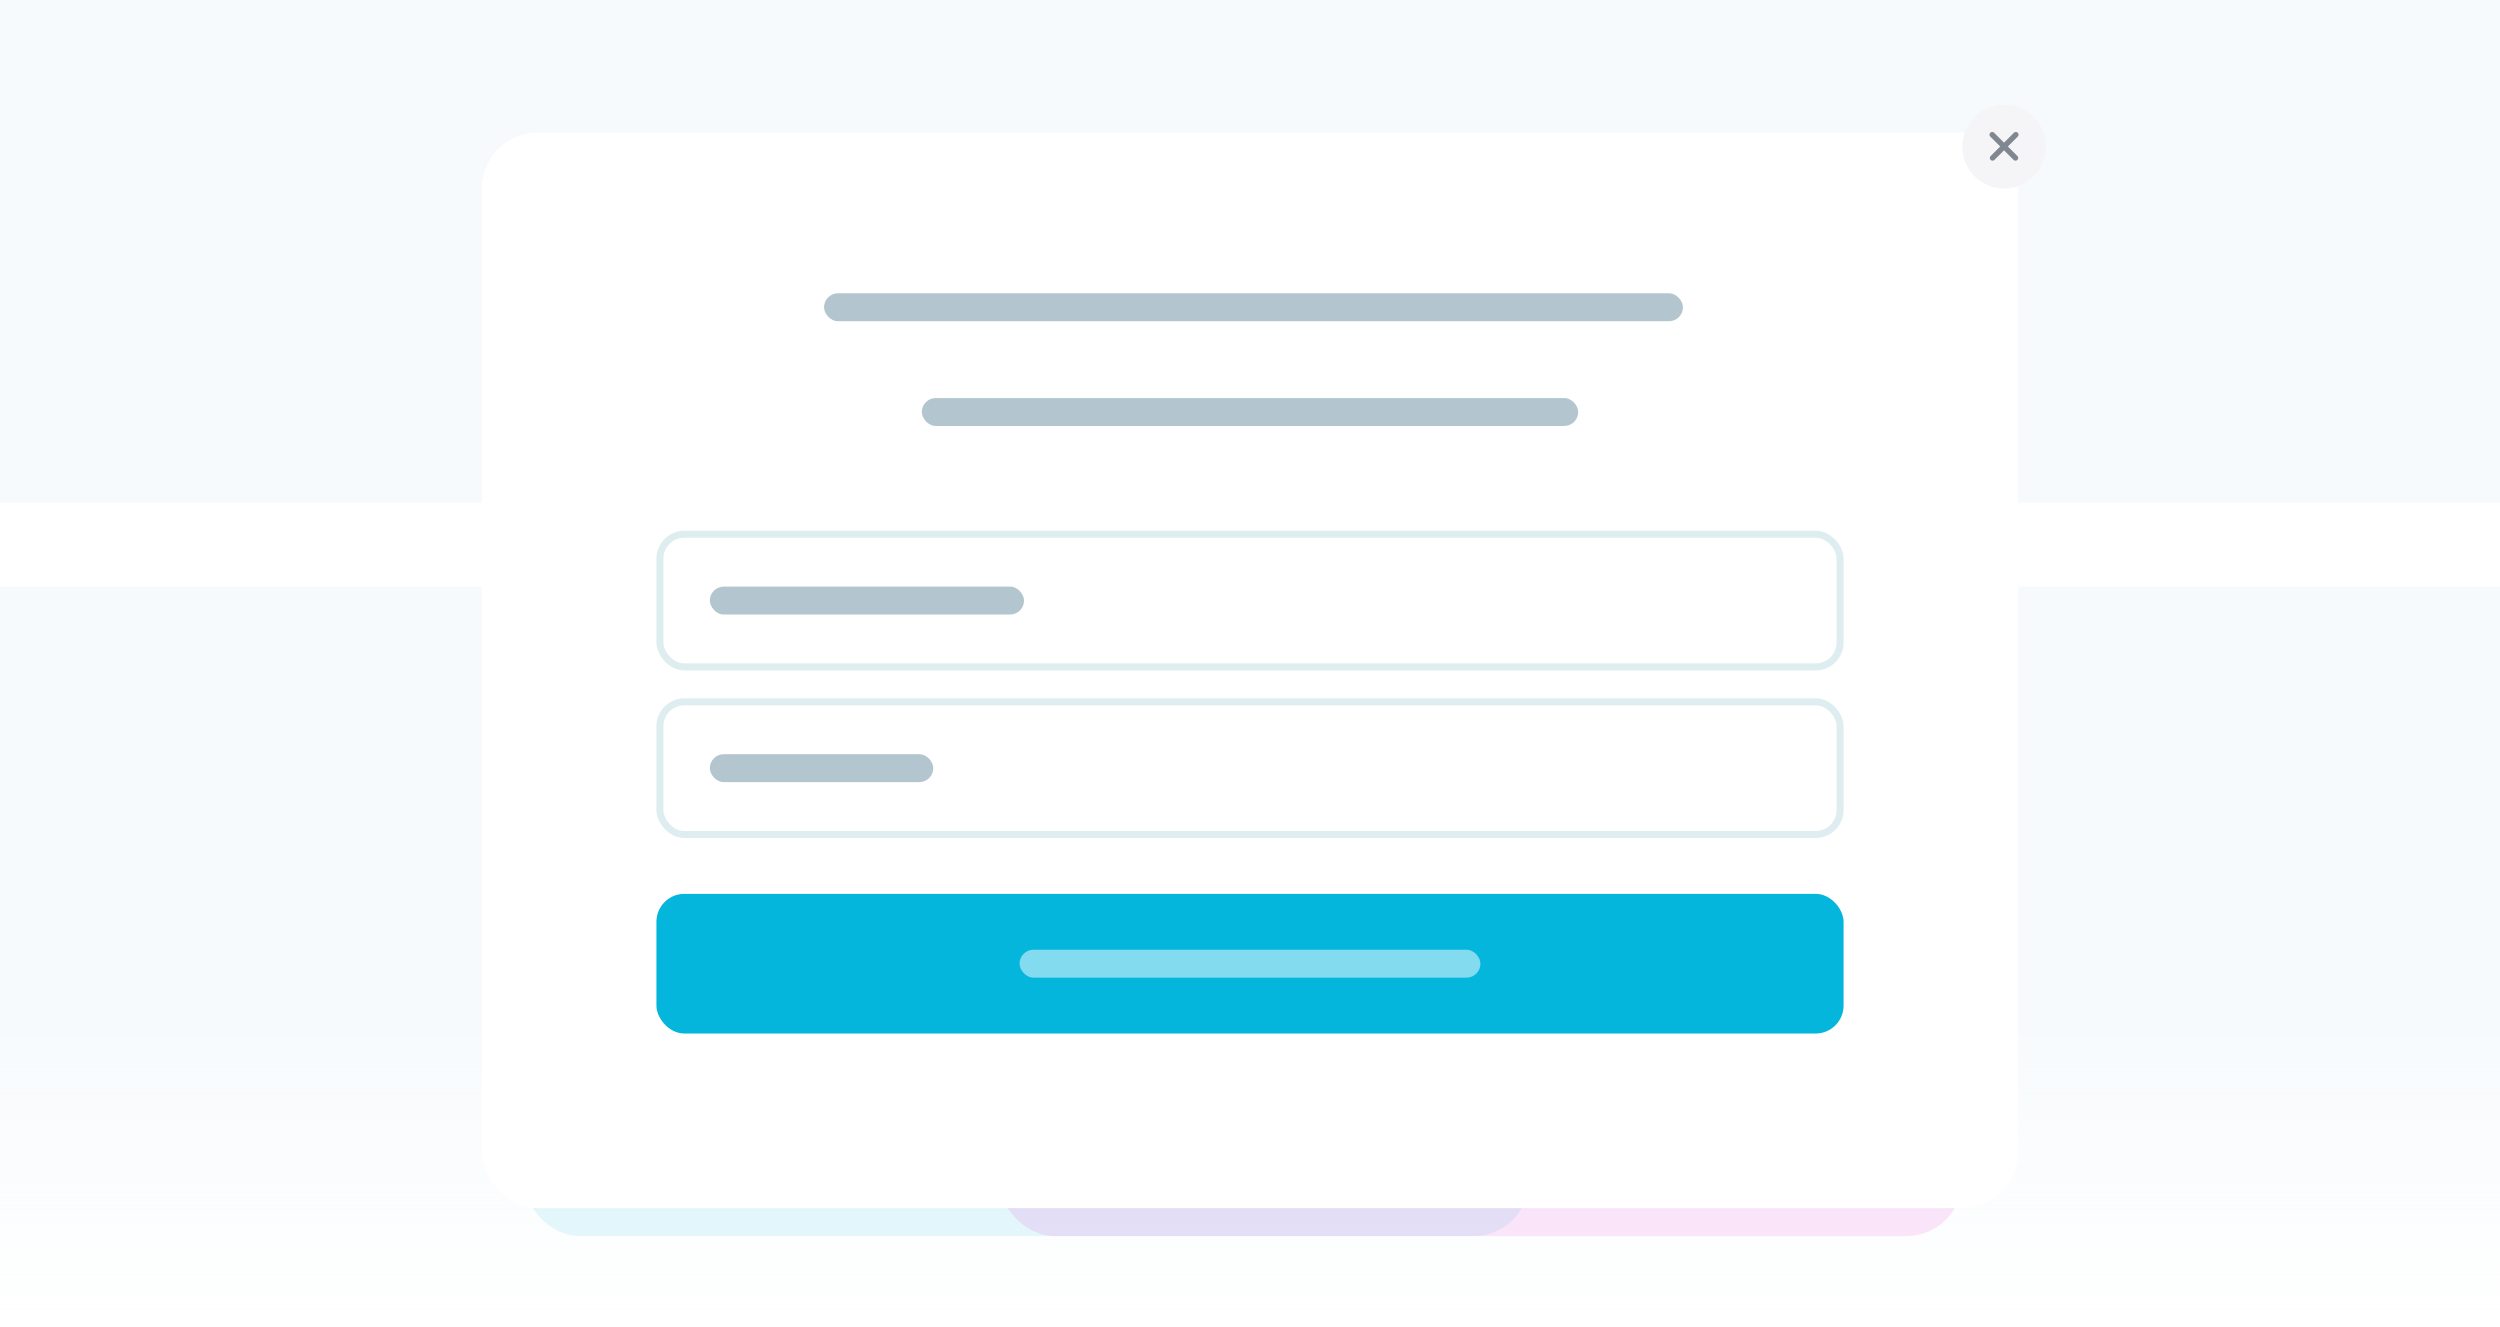 <svg width="358" height="190" viewBox="0 0 358 190" fill="none" xmlns="http://www.w3.org/2000/svg">
<g clip-path="url(#clip0_659_2664)">
<rect width="358" height="190" fill="white"/>
<path opacity="0.7" d="M0 0H358V72H0V0Z" fill="#F4F9FB"/>
<path opacity="0.7" d="M0 84H358V190H0V84Z" fill="url(#paint0_linear_659_2664)"/>
<g opacity="0.1" filter="url(#filter0_f_659_2664)">
<rect x="75" y="33" width="144" height="144" rx="8" fill="#04B6DC"/>
</g>
<g opacity="0.1" filter="url(#filter1_f_659_2664)">
<rect x="143" y="33" width="138" height="144" rx="8" fill="#DC04CA"/>
</g>
<rect x="69" y="19" width="220" height="154" rx="8" fill="white"/>
<rect opacity="0.5" x="118" y="42" width="123" height="4" rx="2" fill="#688FA1"/>
<rect opacity="0.5" x="132" y="57" width="94" height="4" rx="2" fill="#688FA1"/>
<circle cx="287" cy="21" r="6" fill="#F5F5F7"/>
<path d="M288.667 19.286L285.333 22.619" stroke="#818791" stroke-width="0.776" stroke-linecap="round"/>
<path d="M288.619 22.619L285.286 19.286" stroke="#818791" stroke-width="0.776" stroke-linecap="round"/>
<rect x="94" y="128" width="170" height="20" rx="4" fill="#04B6DC"/>
<rect opacity="0.5" x="101.646" y="108" width="32" height="4" rx="2" fill="#688FA1"/>
<rect x="94.5" y="100.5" width="169" height="19" rx="3.5" stroke="#DEEDEF"/>
<rect opacity="0.5" x="101.646" y="84" width="45" height="4" rx="2" fill="#688FA1"/>
<rect x="94.5" y="76.5" width="169" height="19" rx="3.5" stroke="#DEEDEF"/>
<rect opacity="0.5" x="146" y="136" width="66" height="4" rx="2" fill="white"/>
</g>
<defs>
<filter id="filter0_f_659_2664" x="56.9" y="14.9" width="180.2" height="180.2" filterUnits="userSpaceOnUse" color-interpolation-filters="sRGB">
<feFlood flood-opacity="0" result="BackgroundImageFix"/>
<feBlend mode="normal" in="SourceGraphic" in2="BackgroundImageFix" result="shape"/>
<feGaussianBlur stdDeviation="9.05" result="effect1_foregroundBlur_659_2664"/>
</filter>
<filter id="filter1_f_659_2664" x="124.9" y="14.9" width="174.2" height="180.2" filterUnits="userSpaceOnUse" color-interpolation-filters="sRGB">
<feFlood flood-opacity="0" result="BackgroundImageFix"/>
<feBlend mode="normal" in="SourceGraphic" in2="BackgroundImageFix" result="shape"/>
<feGaussianBlur stdDeviation="9.05" result="effect1_foregroundBlur_659_2664"/>
</filter>
<linearGradient id="paint0_linear_659_2664" x1="179" y1="84" x2="179" y2="190" gradientUnits="userSpaceOnUse">
<stop offset="0.608" stop-color="#F4F9FB"/>
<stop offset="1" stop-color="#F4F9FB" stop-opacity="0"/>
</linearGradient>
<clipPath id="clip0_659_2664">
<rect width="358" height="190" fill="white"/>
</clipPath>
</defs>
</svg>
